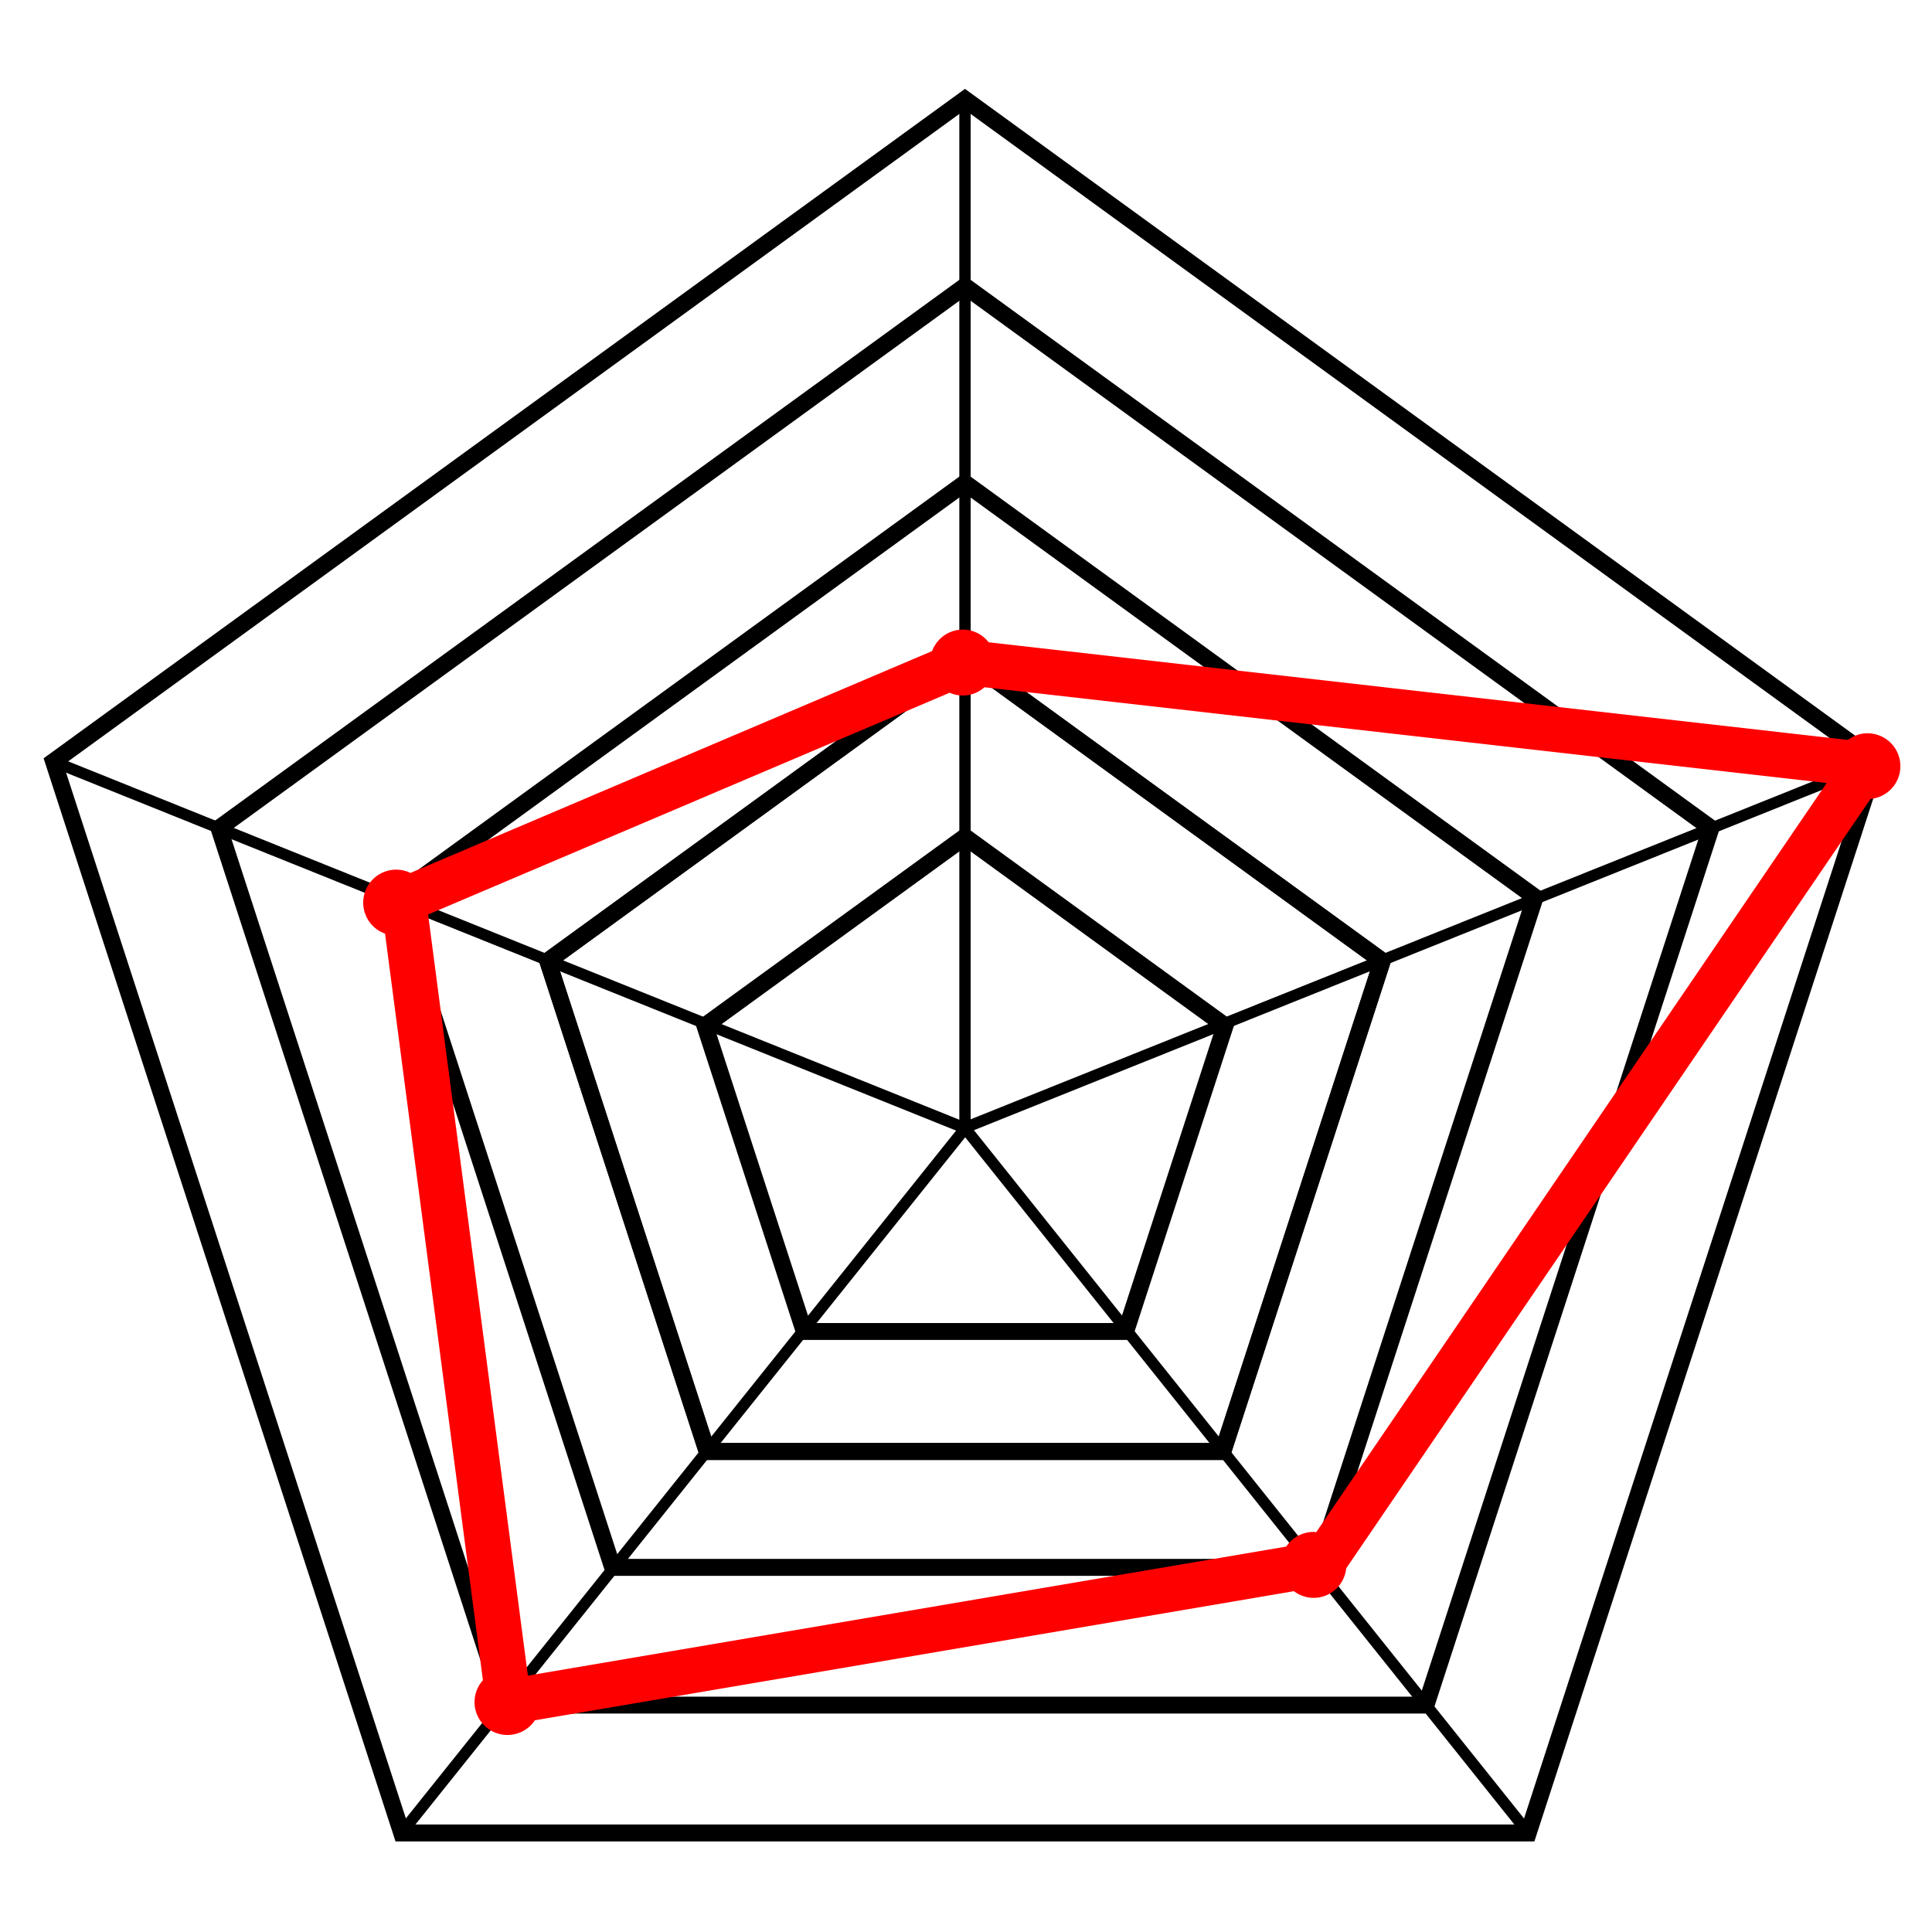 <svg viewBox="-9.209 -11.162 100 100" xml:space="preserve" width="100" height="100" xmlns="http://www.w3.org/2000/svg"><path d="M70.211 84.15H11.263L-6.952 28.088l47.69-34.65 47.69 34.65zm-58.31-.877h57.673l17.824-54.85-46.66-33.901-46.659 33.9z" style="stroke-width:1.169"/><path d="M64.919 77.532H16.557L1.612 31.537 40.738 3.11l39.126 28.426zm-47.725-.876h47.088l14.55-44.785L40.739 4.194 2.643 31.871z" style="stroke-width:1.169"/><path d="M59.295 70.404H22.181L10.712 35.11l30.025-21.815L70.762 35.11zm-36.477-.877h35.839l11.075-34.084-28.995-21.067-28.993 21.067z" style="stroke-width:1.169"/><path d="M54.403 64.405h-27.33L18.63 38.413l22.11-16.064 22.11 16.064zm-26.692-.877h26.055l8.052-24.78-21.08-15.317L19.66 38.747z" style="stroke-width:1.169"/><path d="M54.403 64.405h-27.33L18.63 38.413l22.11-16.064 22.11 16.064zm-26.692-.877h26.055l8.052-24.78-21.08-15.317L19.66 38.747z" style="stroke-width:1.169"/><path d="M49.375 58.194H32.1l-5.337-16.43 13.975-10.152 13.975 10.153zm-16.638-.877h16.002L53.683 42.1l-12.945-9.404L27.794 42.1z" style="stroke-width:1.169"/><path transform="rotate(21.907)" style="stroke-width:1.169" d="M4.57 28.325h50.847v.585H4.57z"/><path transform="rotate(38.659)" style="stroke-width:1.169" d="M61.035 11.43h.585v46.706h-.585z"/><path transform="rotate(51.37)" style="stroke-width:1.169" d="M62.328-2.636h46.706v.585H62.328z"/><path transform="rotate(68.137)" style="stroke-width:1.169" d="M58.689-71.066h.586v50.846h-.586z"/><path style="stroke-width:1.169" d="M40.446-6.021h.585v53.245h-.585z"/><path d="M89.155 28.498c0-.942-.763-1.705-1.706-1.705-.382 0-.731.13-1.016.343l-44.47-5.054a1.698 1.698 0 0 0-1.336-.656c-.73 0-1.35.464-1.592 1.112L12.037 34.02a1.706 1.706 0 1 0-1.316 3.143l5.066 38.645a1.693 1.693 0 0 0-.434 1.126 1.705 1.705 0 0 0 3.124.946l39.289-6.683a1.68 1.68 0 0 0 1.018.346c.882 0 1.598-.671 1.687-1.53l27.137-39.824a1.7 1.7 0 0 0 1.547-1.69zM58.918 68.143c-.045-.003-.087-.014-.133-.014-.591 0-1.111.303-1.418.76l-39.253 6.678-5.164-39.394 26.996-11.48a1.68 1.68 0 0 0 1.8-.282l43.594 4.955z" style="stroke-width:1.169;fill:red"/></svg>